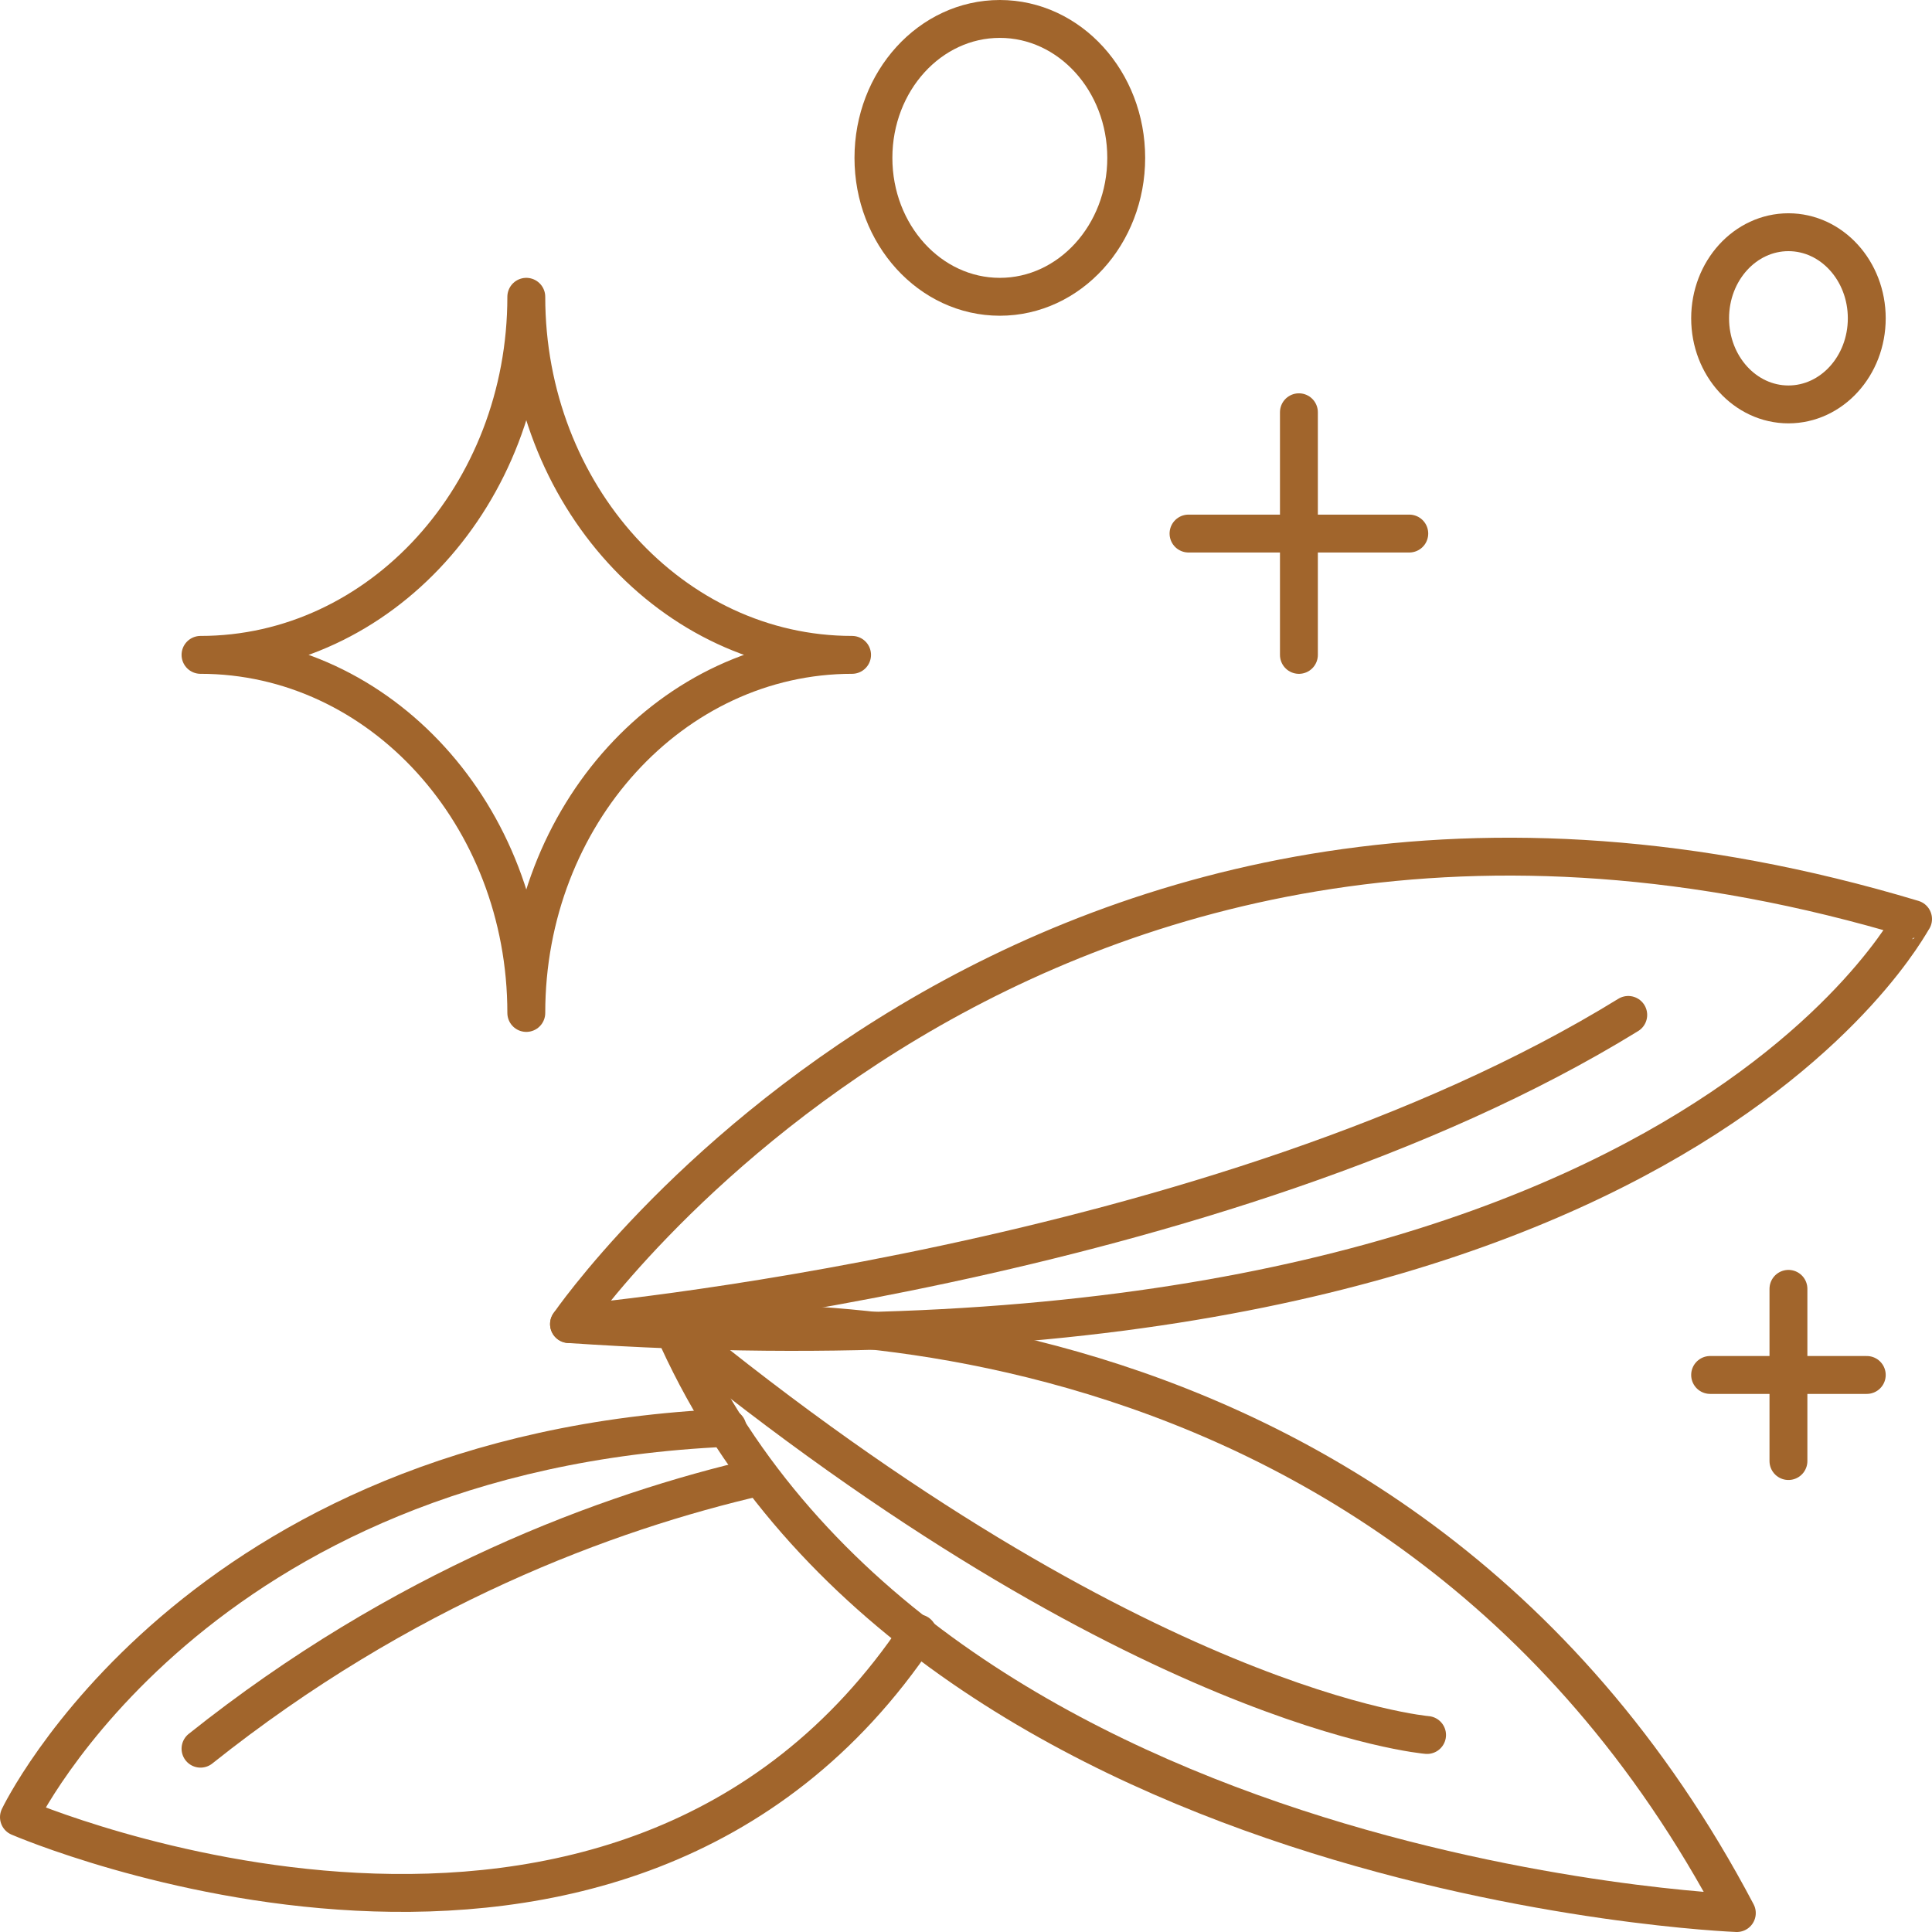 <svg width="102" height="102" viewBox="0 0 102 102" fill="none" xmlns="http://www.w3.org/2000/svg">
<path d="M35.493 70.008C35.493 70.008 73.181 65.876 91.696 101C91.696 101 48.275 99.347 35.493 70.008Z" stroke="#A1652C" stroke-width="2" stroke-miterlimit="10" stroke-linecap="round" stroke-linejoin="round"/>
<path d="M75.342 91.599C75.342 91.599 60.211 90.359 35.493 70.112" stroke="#A1652C" stroke-width="2" stroke-miterlimit="10" stroke-linecap="round" stroke-linejoin="round"/>
<path d="M30.041 69.905C30.041 69.905 54.29 34.471 101 48.521C100.906 48.521 88.218 73.831 30.041 69.905Z" stroke="#A1652C" stroke-width="2" stroke-miterlimit="10" stroke-linecap="round" stroke-linejoin="round"/>
<path d="M85.963 53.583C64.346 66.909 30.041 69.905 30.041 69.905" stroke="#A1652C" stroke-width="2" stroke-miterlimit="10" stroke-linecap="round" stroke-linejoin="round"/>
<path d="M38.406 75.38C10.21 76.62 1 95.938 1 95.938C1 95.938 32.767 109.678 48.462 86.227" stroke="#A1652C" stroke-width="2" stroke-miterlimit="10" stroke-linecap="round" stroke-linejoin="round"/>
<path d="M40.098 77.963C32.015 79.822 21.207 83.851 10.586 92.322" stroke="#A1652C" stroke-width="2" stroke-miterlimit="10" stroke-linecap="round" stroke-linejoin="round"/>
<path d="M44.985 34.574C35.492 34.574 27.786 26.103 27.786 15.669C27.786 26.103 20.079 34.574 10.586 34.574C20.079 34.574 27.786 43.045 27.786 53.479C27.786 43.045 35.492 34.574 44.985 34.574Z" stroke="#A1652C" stroke-width="2" stroke-miterlimit="10" stroke-linecap="round" stroke-linejoin="round"/>
<path d="M52.786 15.669C56.471 15.669 59.459 12.386 59.459 8.335C59.459 4.284 56.471 1 52.786 1C49.1 1 46.113 4.284 46.113 8.335C46.113 12.386 49.1 15.669 52.786 15.669Z" stroke="#A1652C" stroke-width="2" stroke-miterlimit="10" stroke-linecap="round" stroke-linejoin="round"/>
<path d="M68.576 21.765V34.575" stroke="#A1652C" stroke-width="2" stroke-miterlimit="10" stroke-linecap="round" stroke-linejoin="round"/>
<path d="M62.748 28.169H74.403" stroke="#A1652C" stroke-width="2" stroke-miterlimit="10" stroke-linecap="round" stroke-linejoin="round"/>
<path d="M94.421 68.045V77.136" stroke="#A1652C" stroke-width="2" stroke-miterlimit="10" stroke-linecap="round" stroke-linejoin="round"/>
<path d="M90.286 72.591H98.556" stroke="#A1652C" stroke-width="2" stroke-miterlimit="10" stroke-linecap="round" stroke-linejoin="round"/>
<path d="M94.421 21.351C96.705 21.351 98.556 19.316 98.556 16.806C98.556 14.295 96.705 12.26 94.421 12.26C92.137 12.26 90.286 14.295 90.286 16.806C90.286 19.316 92.137 21.351 94.421 21.351Z" stroke="#A1652C" stroke-width="2" stroke-miterlimit="10" stroke-linecap="round" stroke-linejoin="round"/>
</svg>
